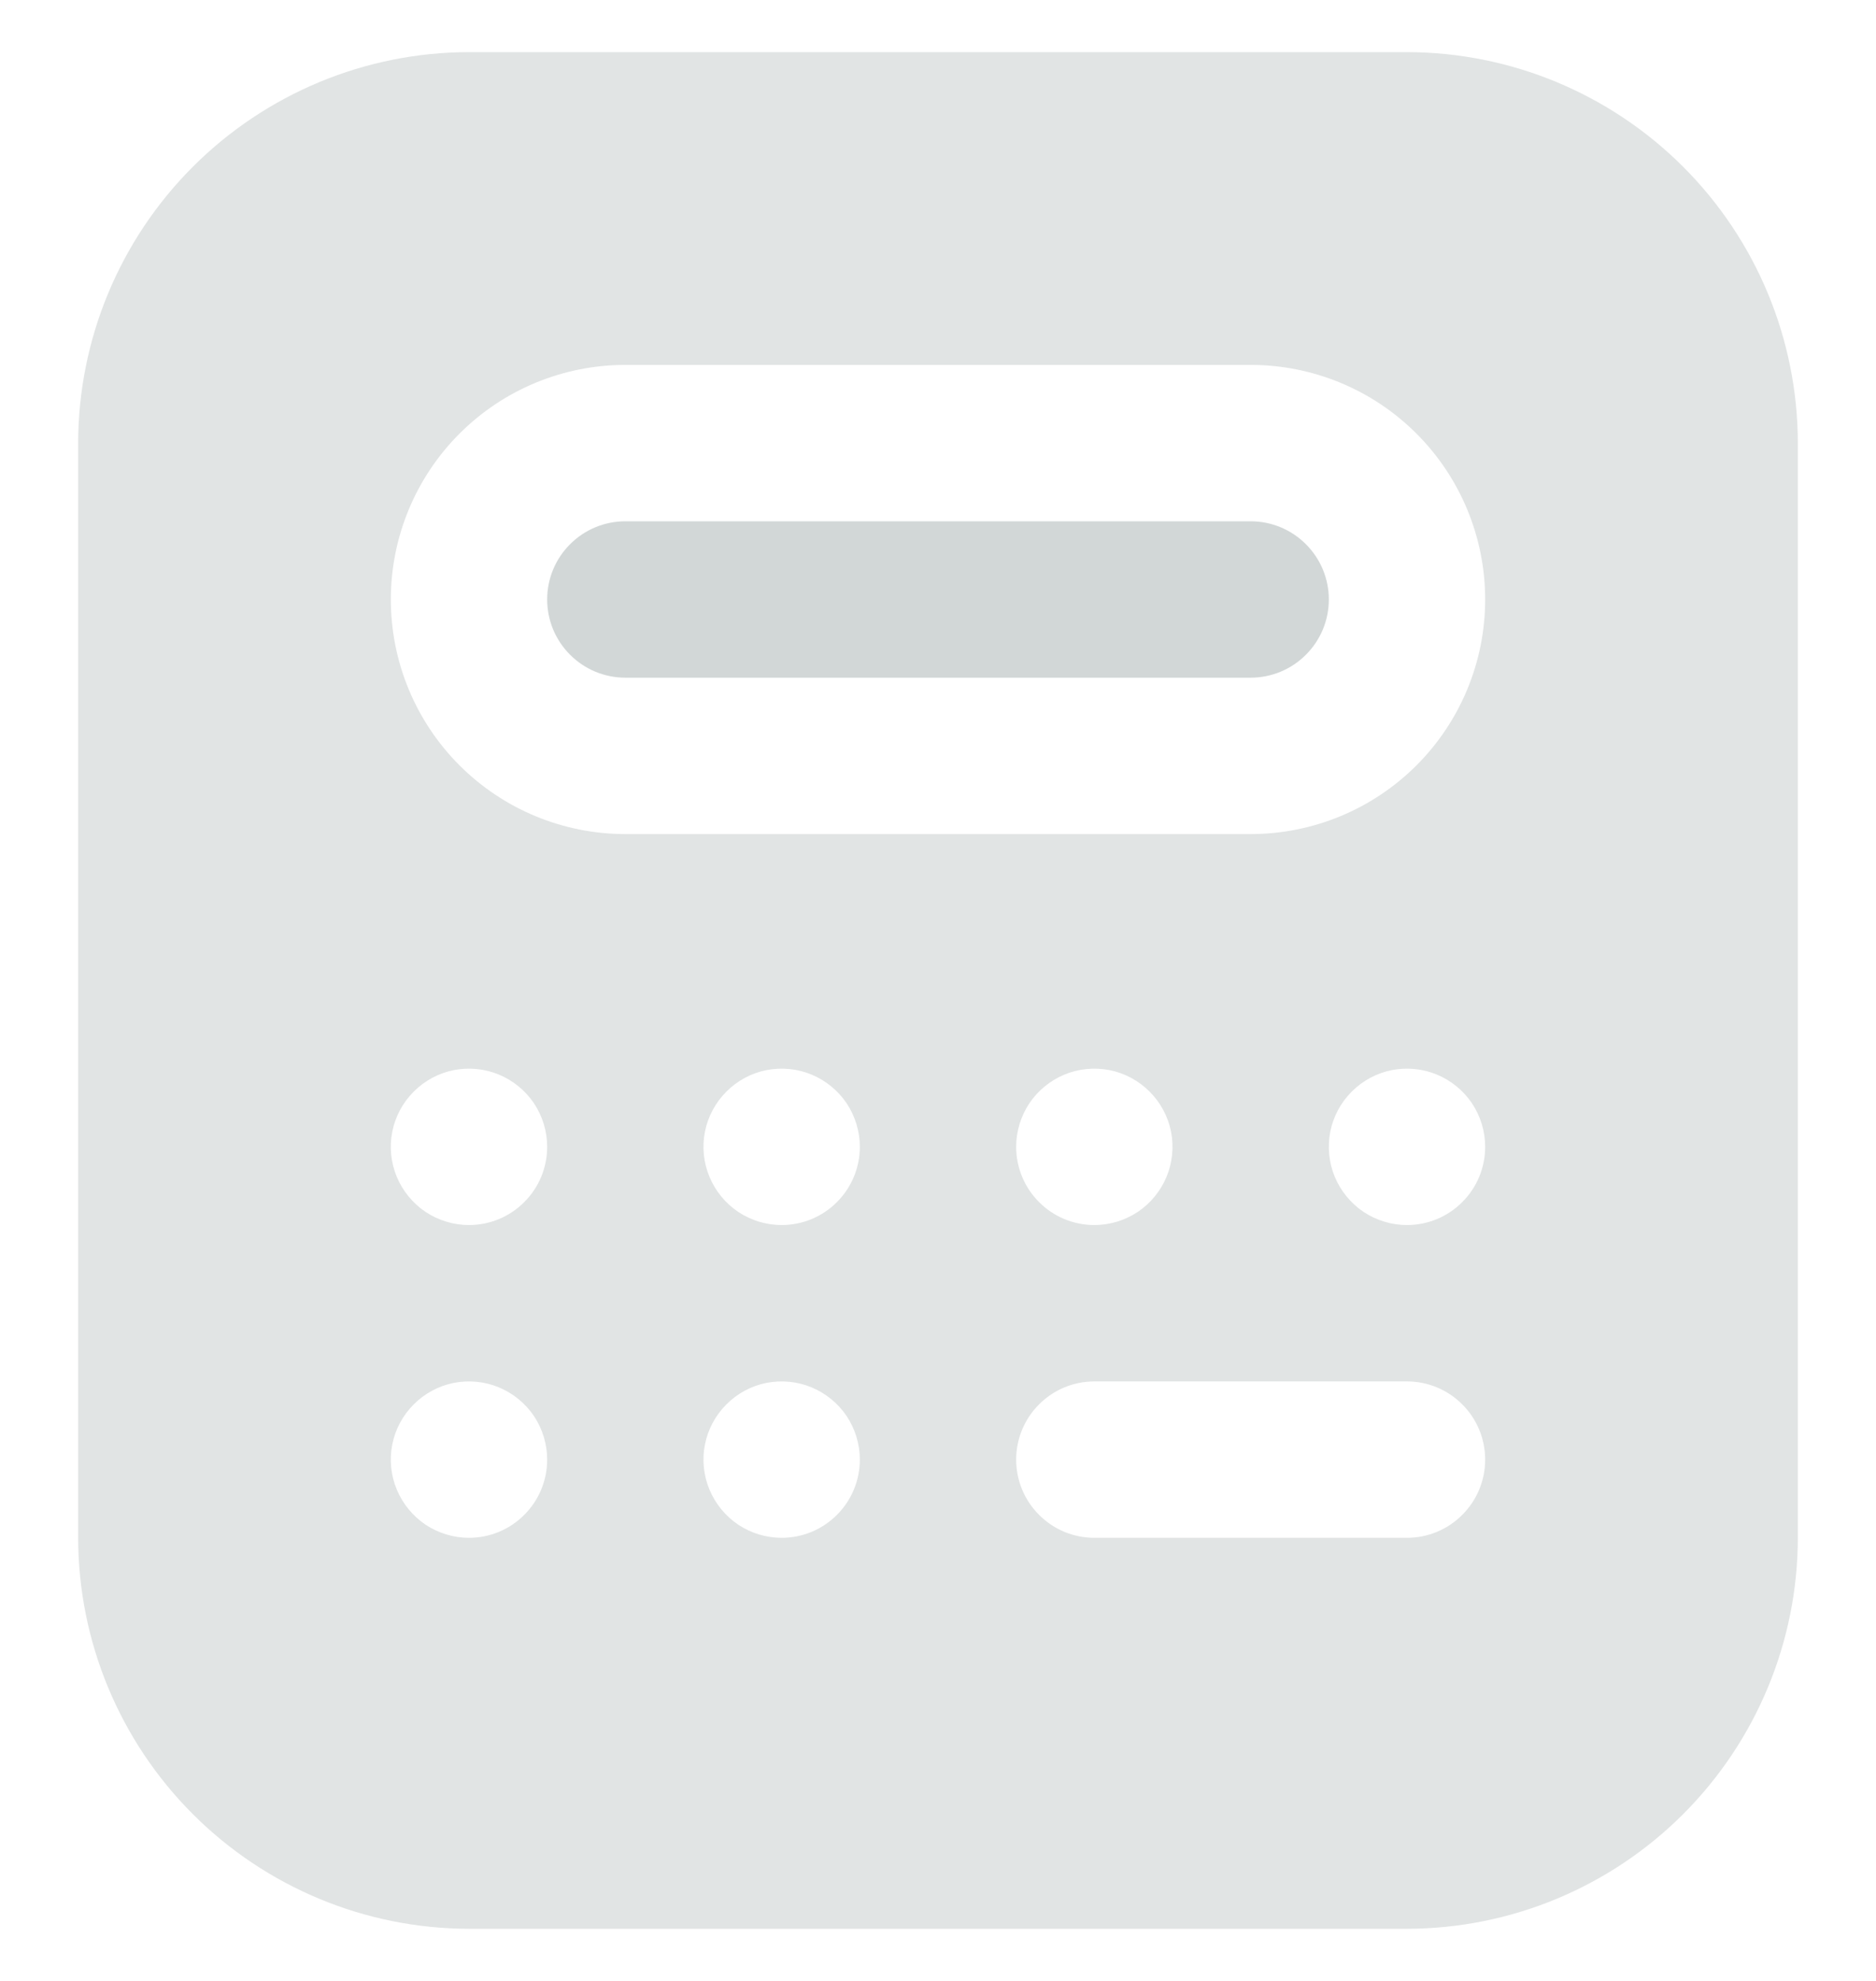 <svg width="18" height="19" viewBox="0 0 18 19" fill="none" xmlns="http://www.w3.org/2000/svg">
<g clip-path="url(#clip0_4785_14302)">
<path d="M17.25 4.25V14.75C17.249 15.744 16.853 16.697 16.15 17.4C15.447 18.103 14.494 18.499 13.5 18.5H4.5C3.506 18.499 2.553 18.103 1.85 17.4C1.147 16.697 0.751 15.744 0.75 14.75V4.25C0.751 3.256 1.147 2.303 1.85 1.6C2.553 0.897 3.506 0.501 4.5 0.5L13.5 0.5C14.494 0.501 15.447 0.897 16.15 1.6C16.853 2.303 17.249 3.256 17.25 4.25ZM5.25 14C5.25 13.852 5.206 13.707 5.124 13.583C5.041 13.46 4.924 13.364 4.787 13.307C4.65 13.25 4.499 13.236 4.354 13.264C4.208 13.293 4.075 13.365 3.97 13.47C3.865 13.575 3.793 13.708 3.764 13.854C3.735 13.999 3.75 14.15 3.807 14.287C3.864 14.424 3.96 14.541 4.083 14.624C4.207 14.706 4.352 14.75 4.5 14.75C4.699 14.75 4.89 14.671 5.03 14.53C5.171 14.39 5.25 14.199 5.25 14ZM5.25 11C5.25 10.852 5.206 10.707 5.124 10.583C5.041 10.46 4.924 10.364 4.787 10.307C4.65 10.25 4.499 10.236 4.354 10.264C4.208 10.293 4.075 10.365 3.97 10.47C3.865 10.575 3.793 10.708 3.764 10.854C3.735 10.999 3.75 11.15 3.807 11.287C3.864 11.424 3.96 11.541 4.083 11.624C4.207 11.706 4.352 11.75 4.5 11.75C4.699 11.75 4.89 11.671 5.03 11.53C5.171 11.39 5.25 11.199 5.25 11ZM8.25 14C8.25 13.852 8.206 13.707 8.124 13.583C8.041 13.46 7.924 13.364 7.787 13.307C7.65 13.25 7.499 13.236 7.354 13.264C7.208 13.293 7.075 13.365 6.97 13.47C6.865 13.575 6.793 13.708 6.764 13.854C6.735 13.999 6.75 14.15 6.807 14.287C6.864 14.424 6.96 14.541 7.083 14.624C7.207 14.706 7.352 14.75 7.5 14.75C7.699 14.75 7.89 14.671 8.03 14.53C8.171 14.39 8.25 14.199 8.25 14ZM8.25 11C8.25 10.852 8.206 10.707 8.124 10.583C8.041 10.46 7.924 10.364 7.787 10.307C7.65 10.25 7.499 10.236 7.354 10.264C7.208 10.293 7.075 10.365 6.97 10.47C6.865 10.575 6.793 10.708 6.764 10.854C6.735 10.999 6.75 11.15 6.807 11.287C6.864 11.424 6.96 11.541 7.083 11.624C7.207 11.706 7.352 11.75 7.5 11.75C7.699 11.75 7.89 11.671 8.03 11.53C8.171 11.39 8.25 11.199 8.25 11ZM14.25 14C14.25 13.801 14.171 13.61 14.03 13.47C13.89 13.329 13.699 13.25 13.5 13.25H10.5C10.301 13.25 10.11 13.329 9.97 13.47C9.829 13.61 9.75 13.801 9.75 14C9.75 14.199 9.829 14.39 9.97 14.53C10.11 14.671 10.301 14.75 10.5 14.75H13.5C13.699 14.75 13.89 14.671 14.03 14.53C14.171 14.39 14.25 14.199 14.25 14ZM10.5 11.75C10.648 11.75 10.793 11.706 10.917 11.624C11.04 11.541 11.136 11.424 11.193 11.287C11.25 11.15 11.264 10.999 11.236 10.854C11.207 10.708 11.135 10.575 11.03 10.47C10.925 10.365 10.792 10.293 10.646 10.264C10.501 10.236 10.35 10.25 10.213 10.307C10.076 10.364 9.959 10.46 9.876 10.583C9.794 10.707 9.75 10.852 9.75 11C9.75 11.199 9.829 11.39 9.97 11.53C10.11 11.671 10.301 11.75 10.5 11.75ZM14.25 11C14.25 10.852 14.206 10.707 14.124 10.583C14.041 10.46 13.924 10.364 13.787 10.307C13.65 10.25 13.499 10.236 13.354 10.264C13.208 10.293 13.075 10.365 12.97 10.47C12.865 10.575 12.793 10.708 12.764 10.854C12.736 10.999 12.75 11.15 12.807 11.287C12.864 11.424 12.96 11.541 13.083 11.624C13.207 11.706 13.352 11.75 13.5 11.75C13.699 11.75 13.89 11.671 14.03 11.53C14.171 11.39 14.25 11.199 14.25 11ZM14.25 5.75C14.25 5.153 14.013 4.581 13.591 4.159C13.169 3.737 12.597 3.5 12 3.5H6C5.403 3.5 4.831 3.737 4.409 4.159C3.987 4.581 3.75 5.153 3.75 5.75C3.75 6.347 3.987 6.919 4.409 7.341C4.831 7.763 5.403 8 6 8H12C12.597 8 13.169 7.763 13.591 7.341C14.013 6.919 14.25 6.347 14.25 5.75Z" fill="#E1E4E4"/>
<path d="M12.53 6.28C12.671 6.14 12.75 5.949 12.75 5.75C12.75 5.551 12.671 5.36 12.53 5.22C12.39 5.079 12.199 5 12 5H6C5.801 5 5.61 5.079 5.47 5.22C5.329 5.36 5.25 5.551 5.25 5.75C5.25 5.949 5.329 6.14 5.47 6.28C5.61 6.421 5.801 6.5 6 6.5H12C12.199 6.5 12.39 6.421 12.53 6.28Z" fill="#D2D7D7"/>
</g>
<defs>
<clipPath id="clip0_4785_14302">
<rect width="18" height="18" fill="white" transform="translate(0 0.5)"/>
</clipPath>
</defs>
</svg>
